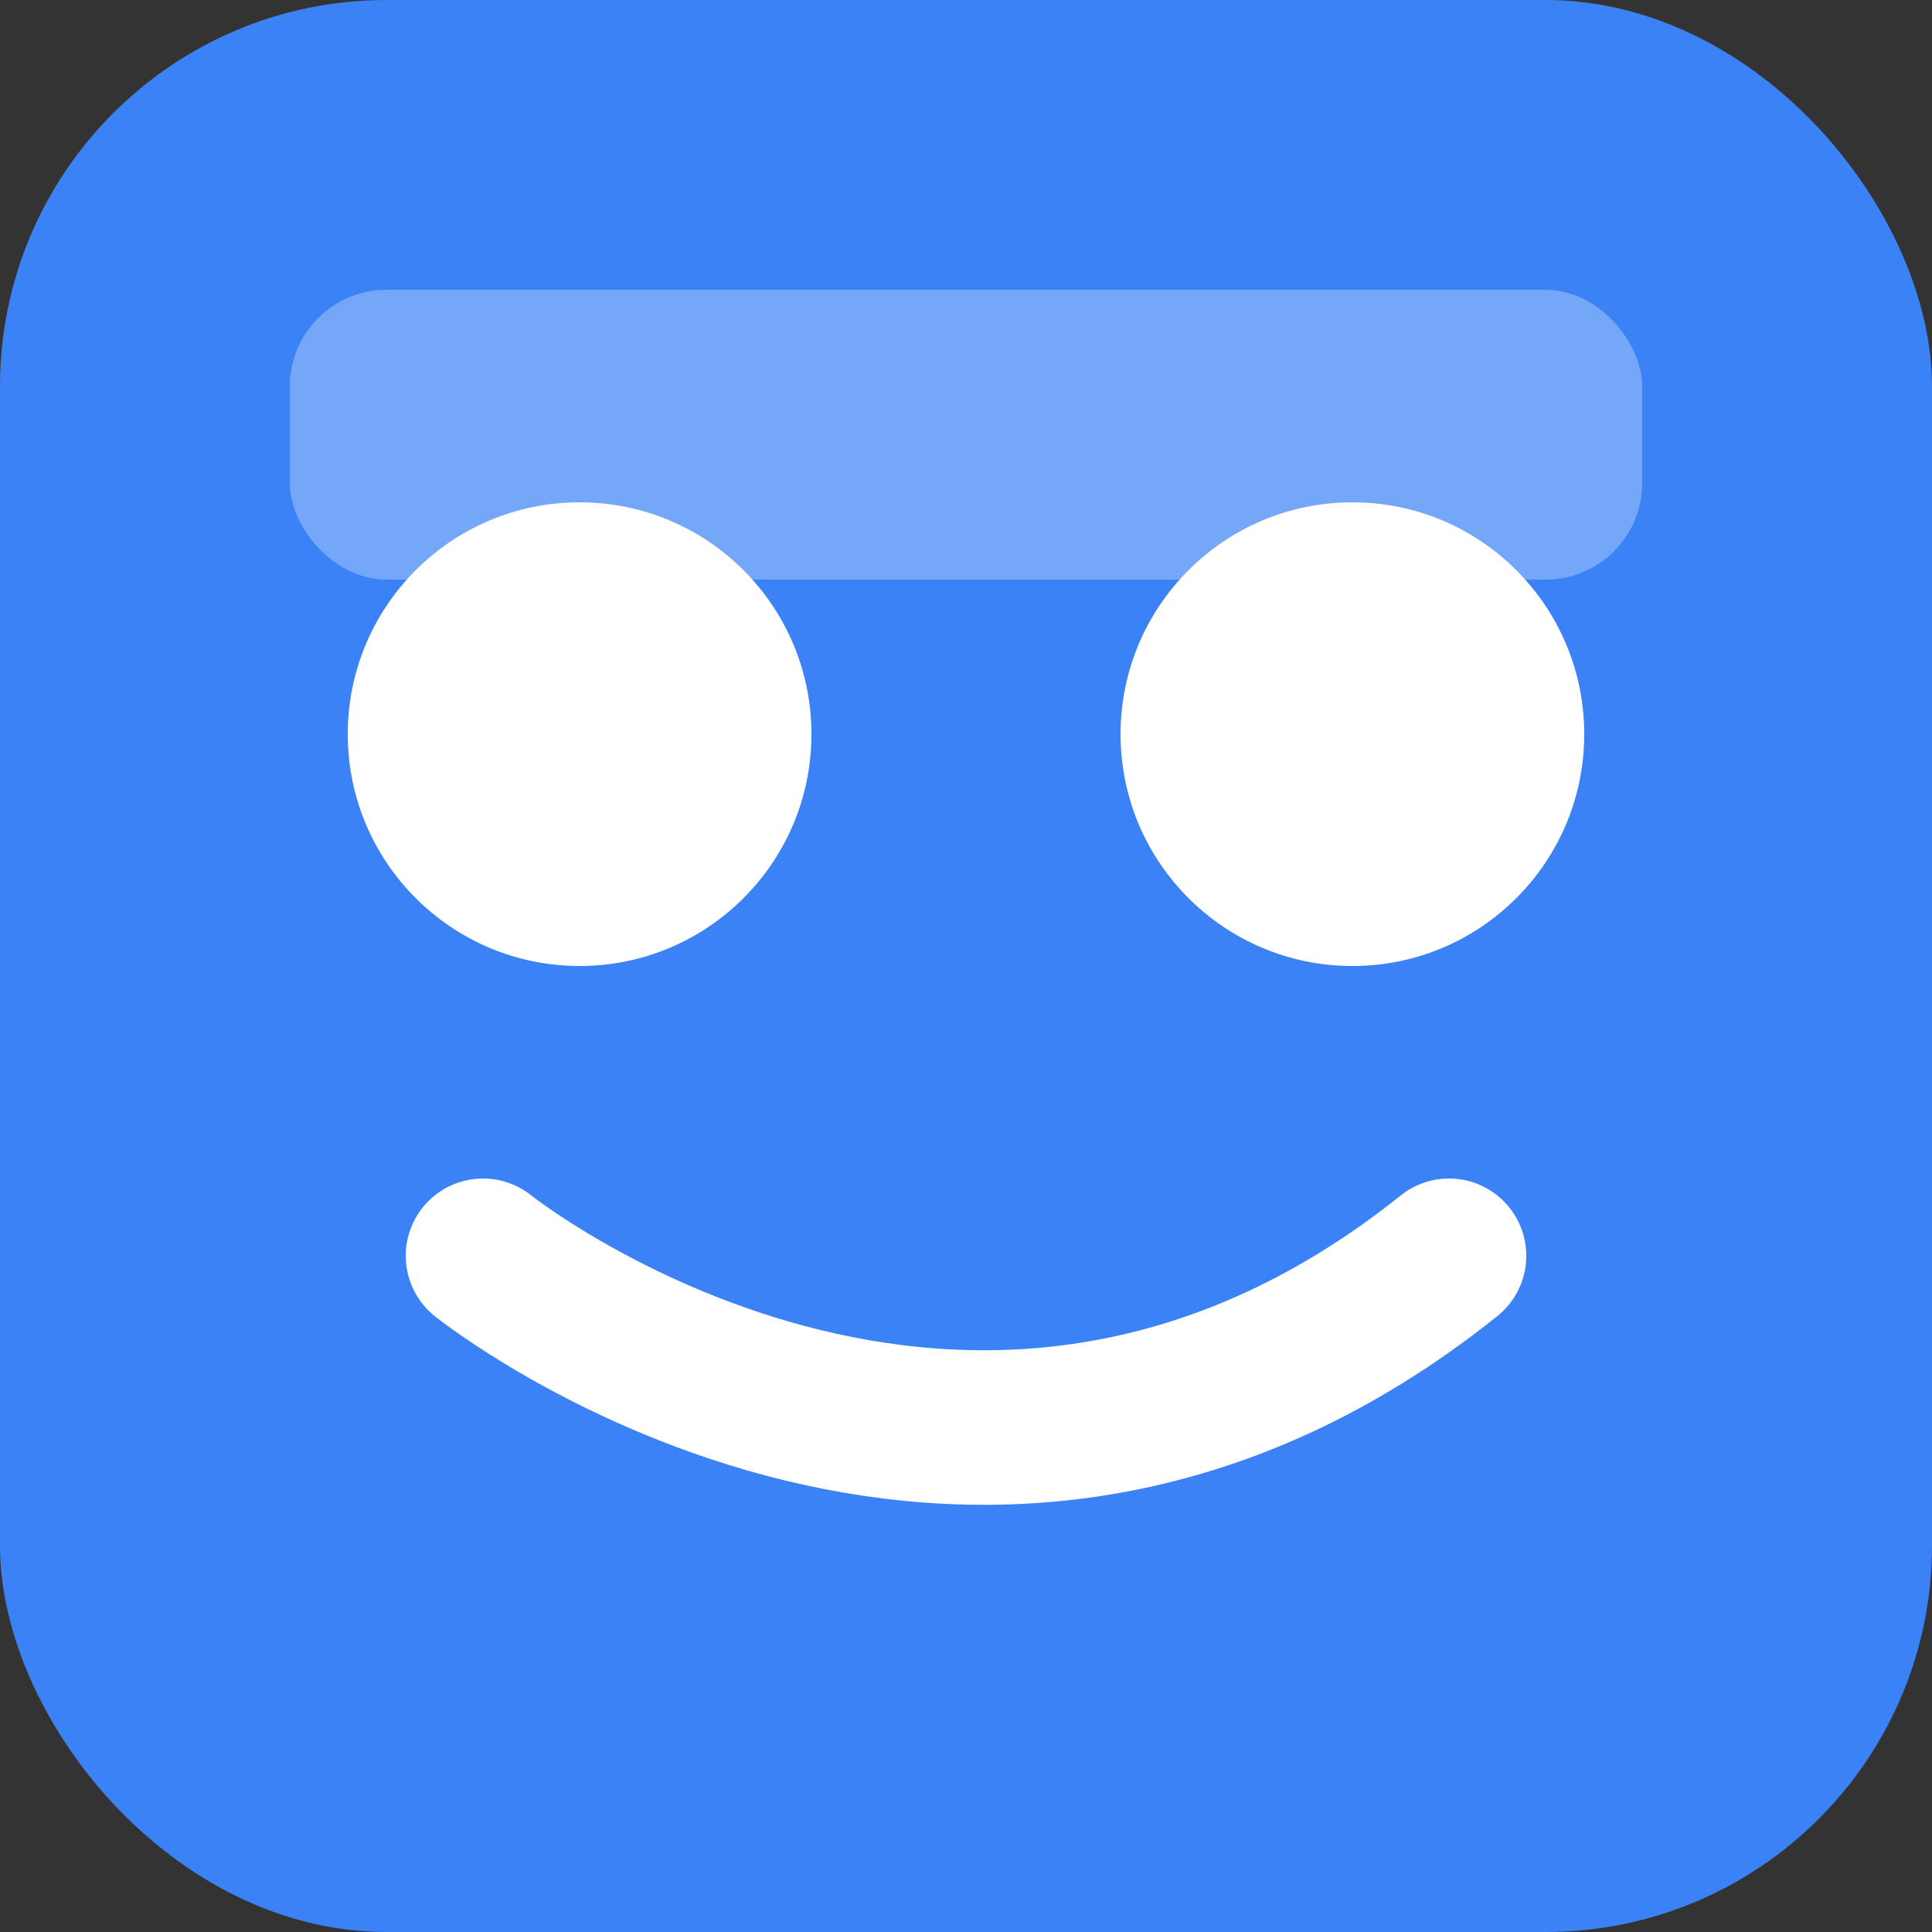 <svg xmlns="http://www.w3.org/2000/svg" viewBox="0 0 100 100" width="100" height="100">
  <rect x="0" y="0" width="100" height="100" fill="#333333" stroke="none"/>
  <rect width="100" height="100" rx="20" fill="#3b82f6" />
  <circle cx="30" cy="38" r="12" fill="white" />
  <circle cx="70" cy="38" r="12" fill="white" />
  <path d="M 25 65 C 25 65, 50 85, 75 65" stroke="white" stroke-width="8" fill="transparent" stroke-linecap="round" />
  <rect x="15" y="15" width="70" height="15" rx="5" fill="white" opacity="0.3" />
</svg>
